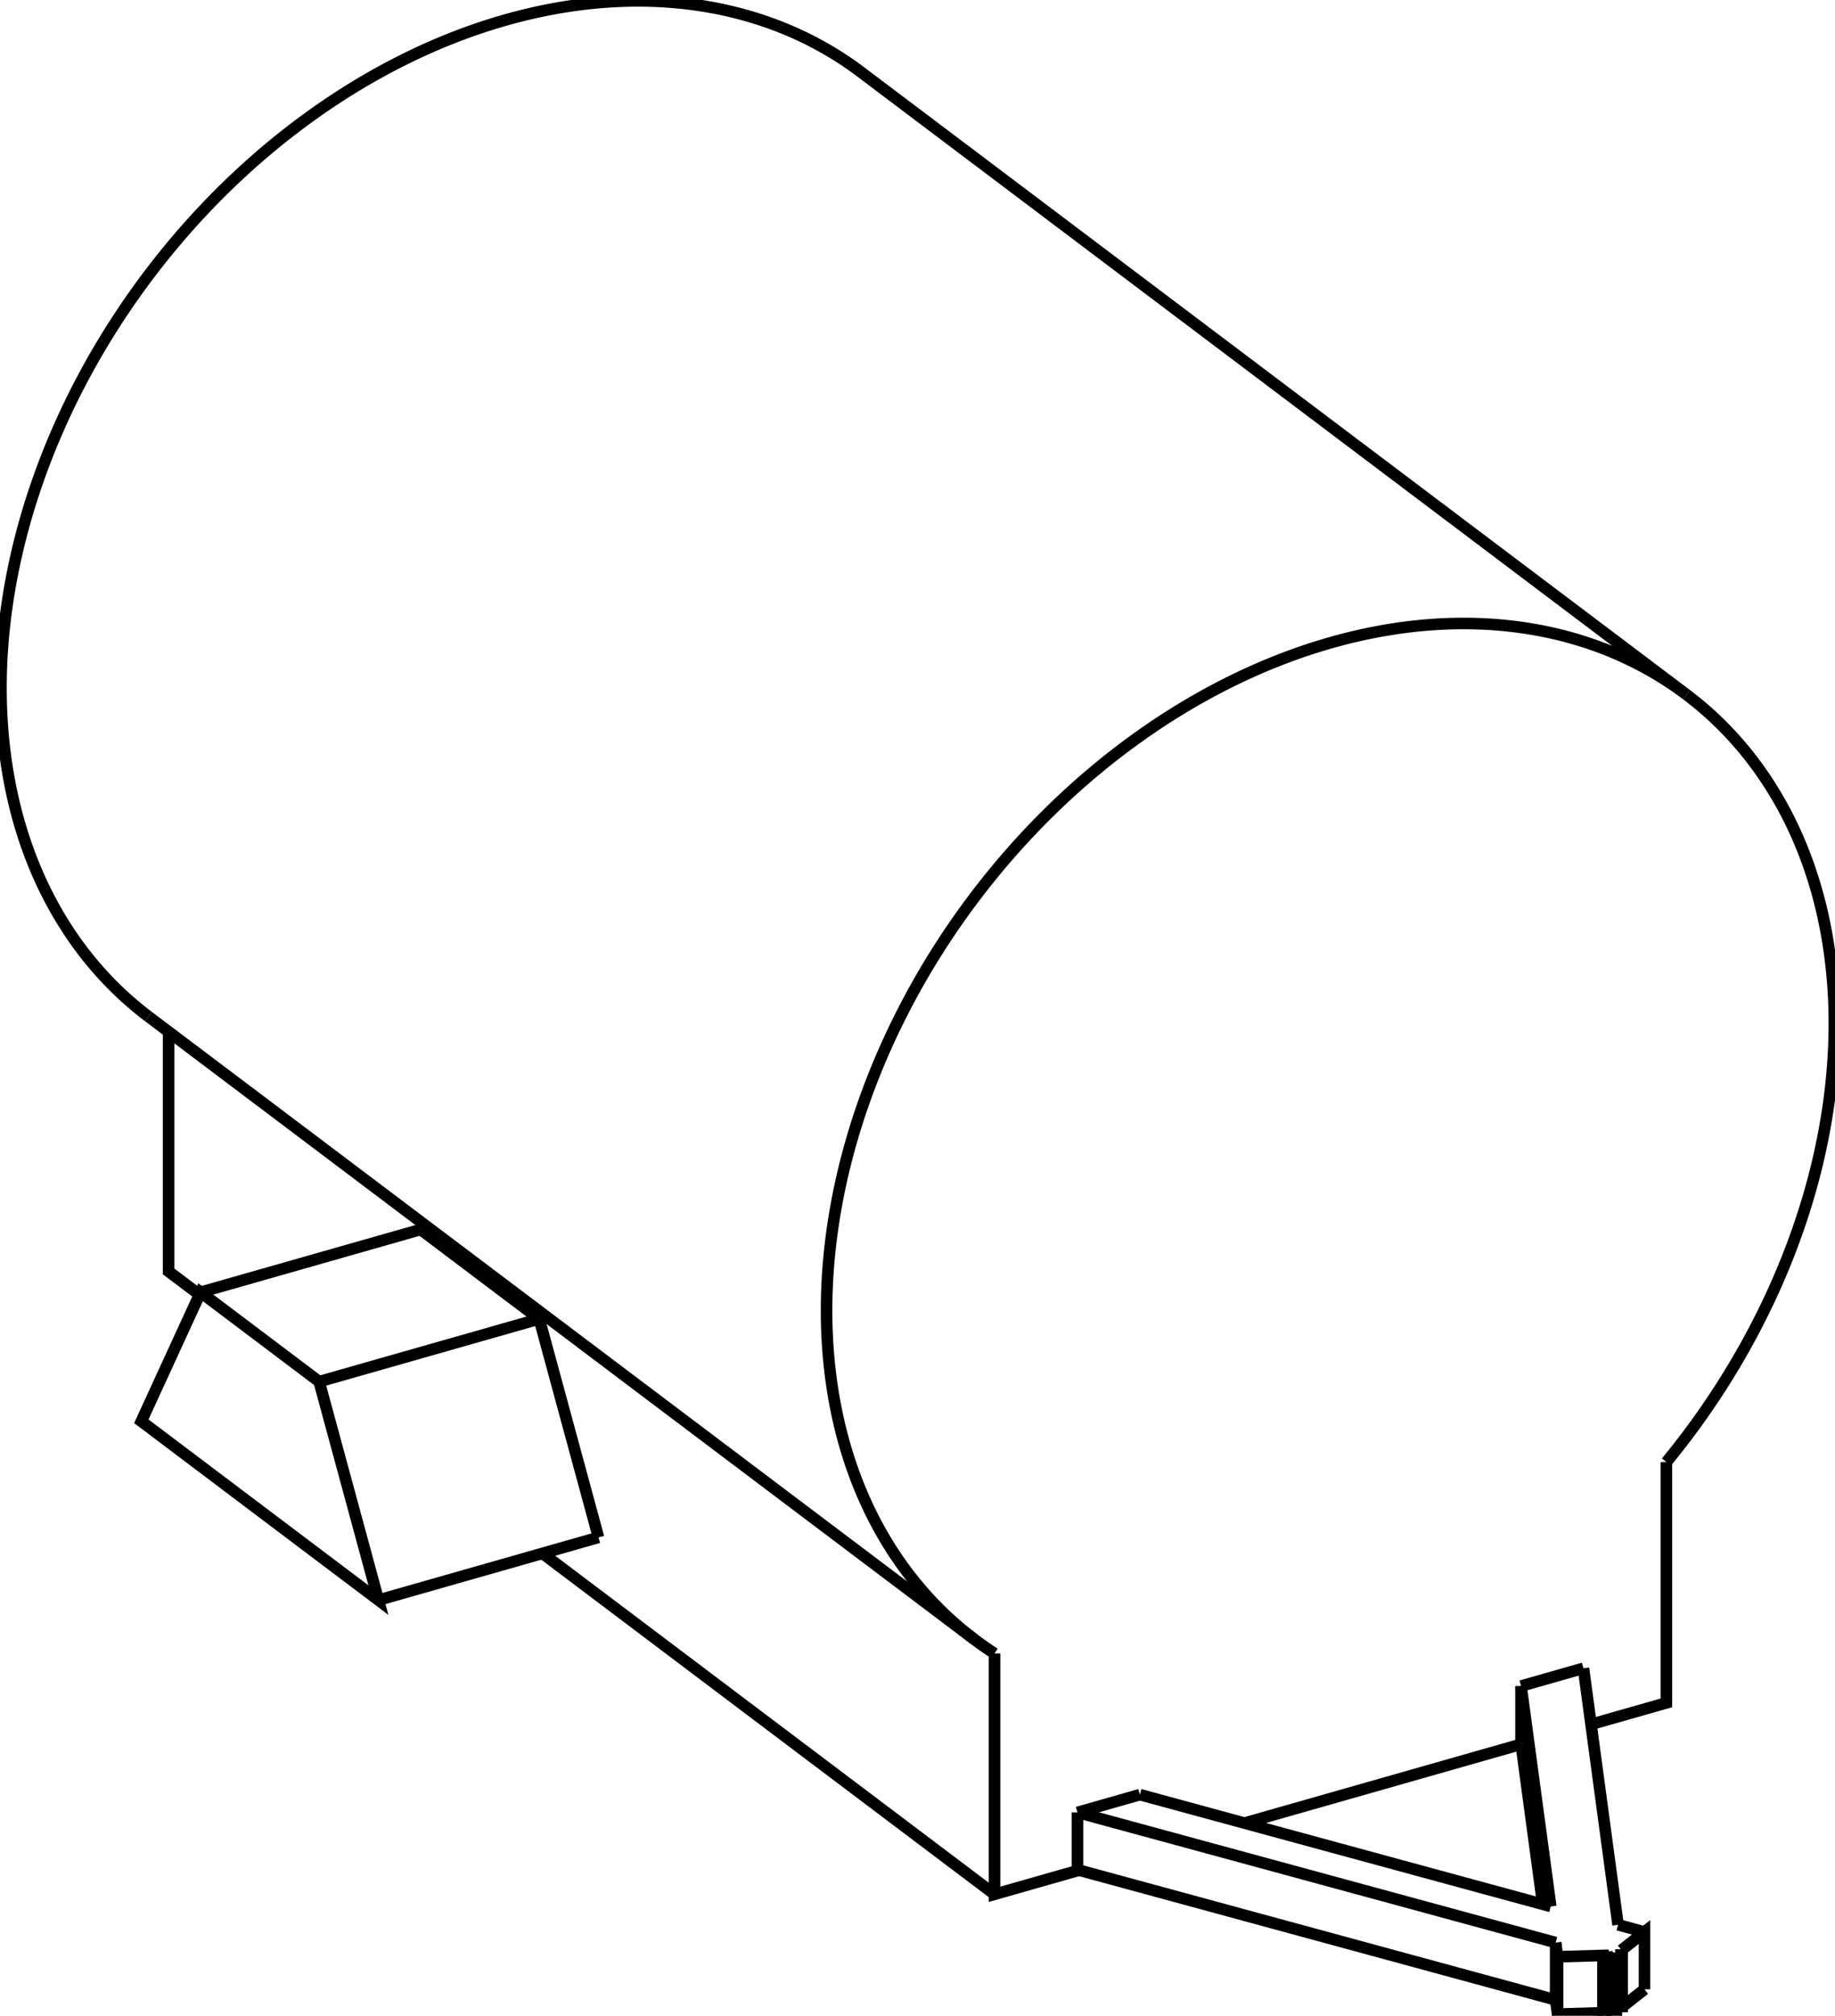 <svg version="1.1" xmlns="http://www.w3.org/2000/svg" viewBox="-1640.136 -1572.292 2836.885 3115.761" fill="none" stroke="black" stroke-width="0.6%" vector-effect="non-scaling-stroke">
    <path d="M 757.346 1374.463 L 122.103 1201.59" />
    <path d="M 711.379 1033.734 L 757.346 1374.463" />
    <path d="M 711.379 1033.734 L 807.867 1006.25" />
    <path d="M 861.359 1402.769 L 807.867 1006.25" />
    <path d="M 902.236 1413.893 L 861.359 1402.769" />
    <path d="M 866.649 1441.978 L 902.236 1413.893 L 902.236 1502.507" />
    <path d="M 867.635 1449.287 L 866.649 1441.978" />
    <path d="M 856.997 1449.595 L 867.635 1449.287 L 867.635 1537.901" />
    <path d="M 851.599 1453.855 L 856.997 1449.595" />
    <path d="M 837.972 1450.147 L 851.599 1453.855 L 851.599 1542.469 L 856.997 1538.209 L 867.635 1537.901" />
    <path d="M 767.83 1452.179 L 837.972 1450.147 L 837.972 1538.76 L 851.599 1542.469" />
    <path d="M 764.872 1430.254 L 767.83 1452.179 L 767.83 1540.792 L 837.972 1538.76" />
    <path d="M 25.616 1229.075 L 764.872 1430.254" />
    <path d="M 25.616 1229.075 L 122.103 1201.59" />
    <path d="M 711.379 1122.348 L 744.935 1371.086" />
    <path d="M 711.379 1033.734 L 711.379 1122.348" />
    <path d="M -102.597 983.41 L -102.597 1355.628 L 28.161 1318.381" />
    <path d="M 283.743 1245.578 L 711.563 1123.713" />
    <path d="M 819.563 1092.95 L 936.08 1059.76 L 936.08 687.542" />
    <path d="M -102.597 983.41 A 914.4 690.306 127.015 0 1 -133.746 961.659 L -1410.615 -1.044" />
    <path d="M -133.746 961.659 A 914.4 690.306 127.015 0 1 967.228 -498.604 L -309.642 -1461.306 A 914.4 690.306 307.015 0 0 -1410.615 -1.044" />
    <path d="M 967.228 -498.604 A 914.4 690.306 127.015 0 1 936.08 687.542" />
    <path d="M 25.616 1229.075 L 25.616 1317.688 L 764.872 1518.867 L 767.83 1540.792" />
    <path d="M 867.635 1529.813 L 902.236 1502.507" />
    <path d="M 856.997 1538.209 L 856.997 1449.595" />
    <path d="M 764.872 1518.867 L 764.872 1430.254" />
    <path d="M -1379.467 22.441 L -1379.467 392.925 L -1331.789 428.872" />
    <path d="M -801.518 828.673 L -102.597 1355.628" />
    <path d="M -806.488 466.299 L -714.85 803.986" />
    <path d="M -989.766 328.115 L -806.488 466.299" />
    <path d="M -1421.667 624.543 L -1330.028 425.039 L -1146.751 563.223 L -1055.112 900.91 L -1421.667 624.543 Z" />
    <path d="M -1330.028 425.039 L -989.766 328.115" />
    <path d="M -1146.751 563.223 L -806.488 466.299" />
    <path d="M -1055.112 900.91 L -714.85 803.986" />
</svg>